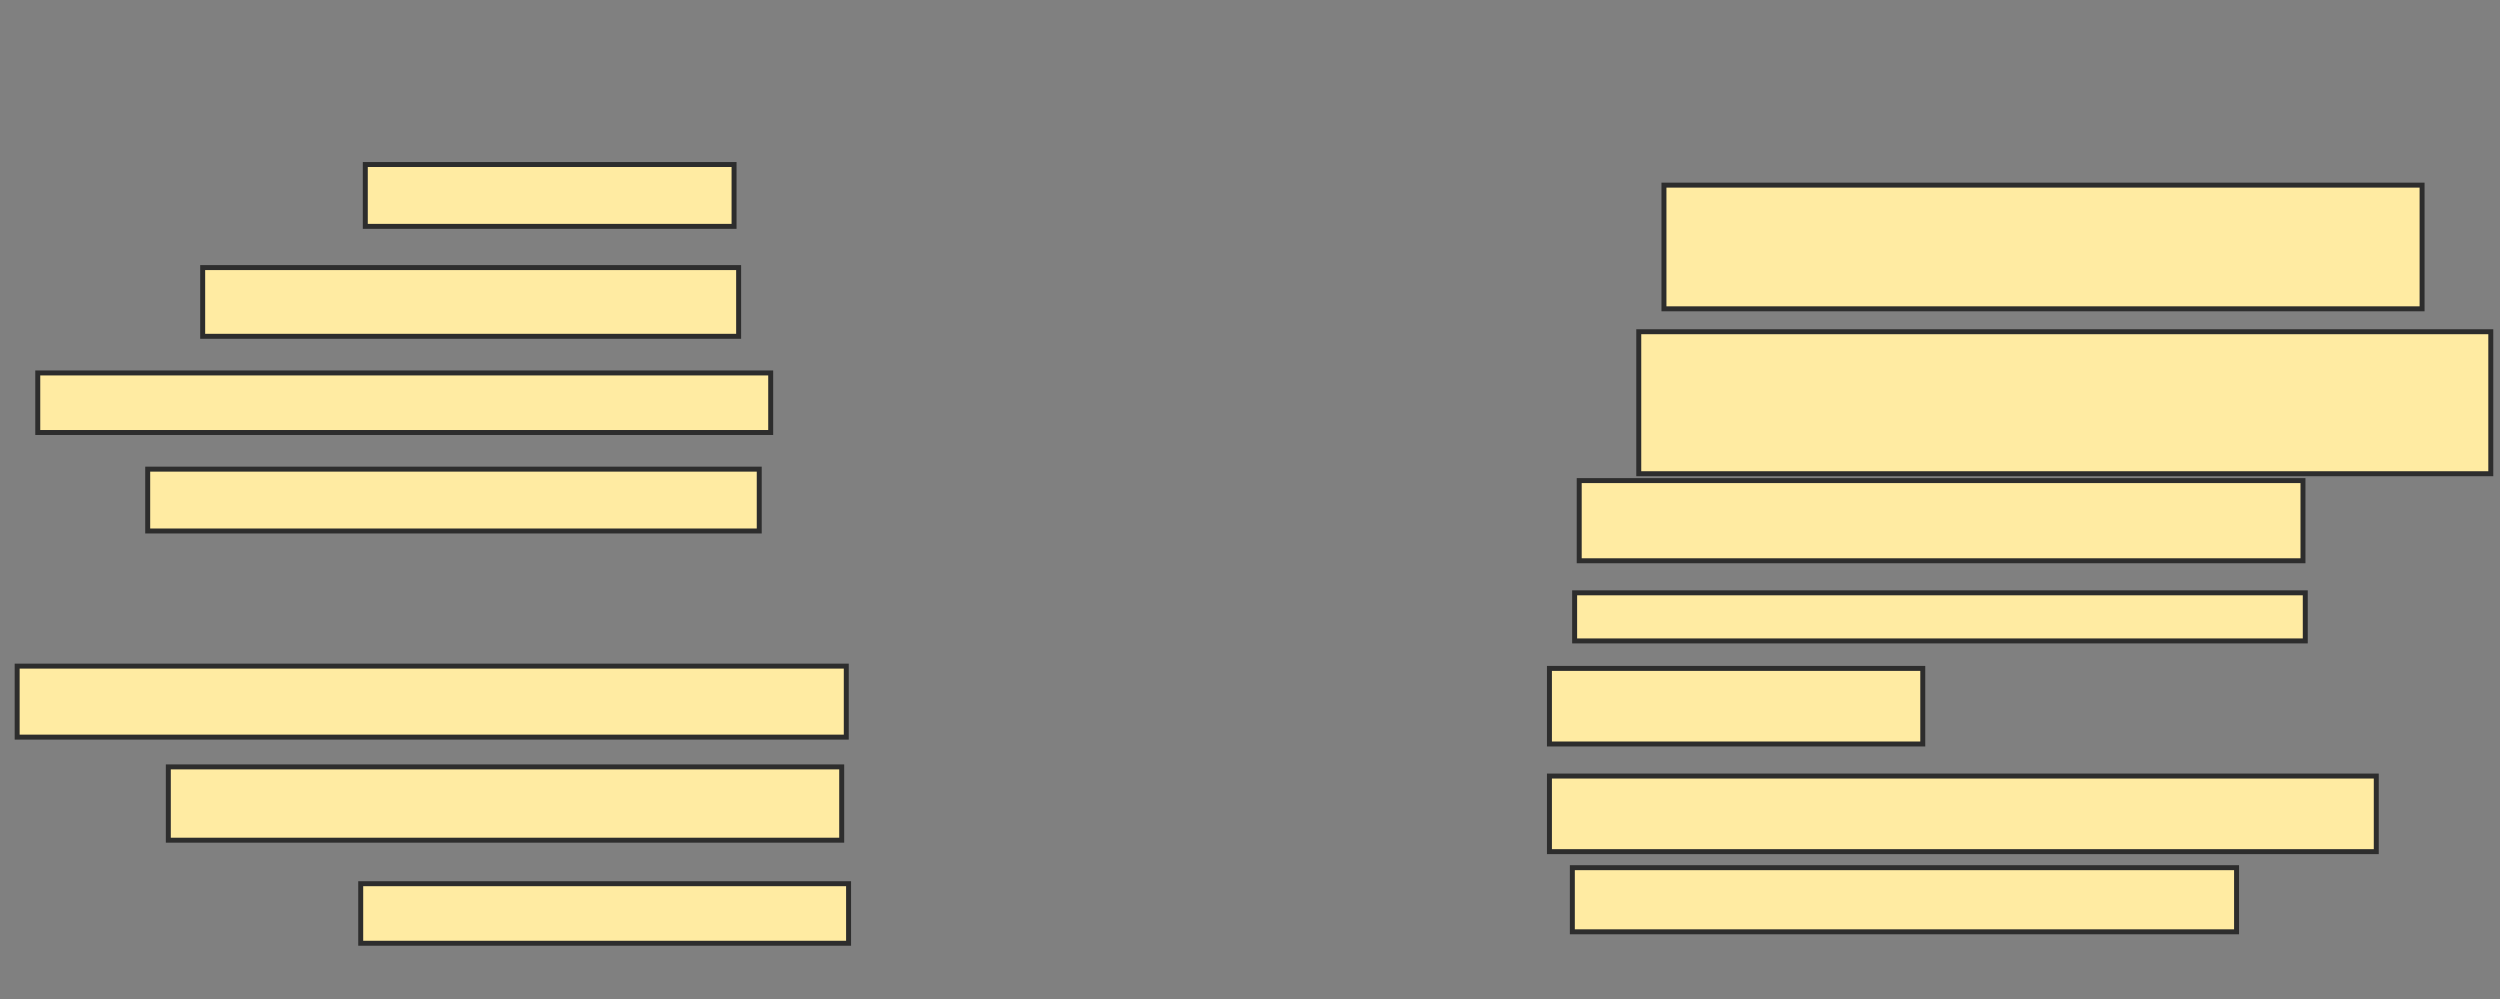 <svg xmlns="http://www.w3.org/2000/svg" width="503" height="201">
 <rect width="100%" height="100%" fill="#808080" stroke="none"/>
 <!-- Created with Image Occlusion Enhanced -->
 <g>
  <title>Labels</title>
 </g>
 <g>
  <title>Masks</title>
  <rect id="877de9e455cf4b9eb12a1ae8647a0671-ao-1" height="12.442" width="74.194" y="33.101" x="73.498" stroke-linecap="null" stroke-linejoin="null" stroke-dasharray="null" stroke="#2D2D2D" fill="#FFEBA2"/>
  <rect id="877de9e455cf4b9eb12a1ae8647a0671-ao-2" height="24.885" width="152.535" y="37.249" x="334.788" stroke-linecap="null" stroke-linejoin="null" stroke-dasharray="null" stroke="#2D2D2D" fill="#FFEBA2"/>
  <rect id="877de9e455cf4b9eb12a1ae8647a0671-ao-3" height="28.571" width="171.429" y="66.742" x="329.719" stroke-linecap="null" stroke-linejoin="null" stroke-dasharray="null" stroke="#2D2D2D" fill="#FFEBA2"/>
  <rect id="877de9e455cf4b9eb12a1ae8647a0671-ao-4" height="16.129" width="145.622" y="96.696" x="317.737" stroke-linecap="null" stroke-linejoin="null" stroke-dasharray="null" stroke="#2D2D2D" fill="#FFEBA2"/>
  <rect id="877de9e455cf4b9eb12a1ae8647a0671-ao-5" height="9.677" width="147.005" y="119.276" x="316.816" stroke-linecap="null" stroke-linejoin="null" stroke-dasharray="null" stroke="#2D2D2D" fill="#FFEBA2"/>
  <rect id="877de9e455cf4b9eb12a1ae8647a0671-ao-6" height="15.207" width="75.115" y="134.484" x="311.747" stroke-linecap="null" stroke-linejoin="null" stroke-dasharray="null" stroke="#2D2D2D" fill="#FFEBA2"/>
  <rect id="877de9e455cf4b9eb12a1ae8647a0671-ao-7" height="15.207" width="166.359" y="156.143" x="311.747" stroke-linecap="null" stroke-linejoin="null" stroke-dasharray="null" stroke="#2D2D2D" fill="#FFEBA2"/>
  <rect id="877de9e455cf4b9eb12a1ae8647a0671-ao-8" height="12.903" width="133.641" y="174.576" x="316.355" stroke-linecap="null" stroke-linejoin="null" stroke-dasharray="null" stroke="#2D2D2D" fill="#FFEBA2"/>
  <rect id="877de9e455cf4b9eb12a1ae8647a0671-ao-9" height="11.982" width="98.157" y="177.802" x="72.576" stroke-linecap="null" stroke-linejoin="null" stroke-dasharray="null" stroke="#2D2D2D" fill="#FFEBA2"/>
  <rect id="877de9e455cf4b9eb12a1ae8647a0671-ao-10" height="14.747" width="135.484" y="154.3" x="33.866" stroke-linecap="null" stroke-linejoin="null" stroke-dasharray="null" stroke="#2D2D2D" fill="#FFEBA2"/>
  <rect id="877de9e455cf4b9eb12a1ae8647a0671-ao-11" height="14.286" width="166.82" y="134.023" x="3.452" stroke-linecap="null" stroke-linejoin="null" stroke-dasharray="null" stroke="#2D2D2D" fill="#FFEBA2"/>
  
  <rect id="877de9e455cf4b9eb12a1ae8647a0671-ao-13" height="12.442" width="123.041" y="94.392" x="29.719" stroke-linecap="null" stroke-linejoin="null" stroke-dasharray="null" stroke="#2D2D2D" fill="#FFEBA2"/>
  <rect id="877de9e455cf4b9eb12a1ae8647a0671-ao-14" height="11.982" width="147.465" y="75.037" x="7.599" stroke-linecap="null" stroke-linejoin="null" stroke-dasharray="null" stroke="#2D2D2D" fill="#FFEBA2"/>
  <rect id="877de9e455cf4b9eb12a1ae8647a0671-ao-15" height="13.825" width="107.834" y="53.839" x="40.779" stroke-linecap="null" stroke-linejoin="null" stroke-dasharray="null" stroke="#2D2D2D" fill="#FFEBA2"/>
 </g>
</svg>